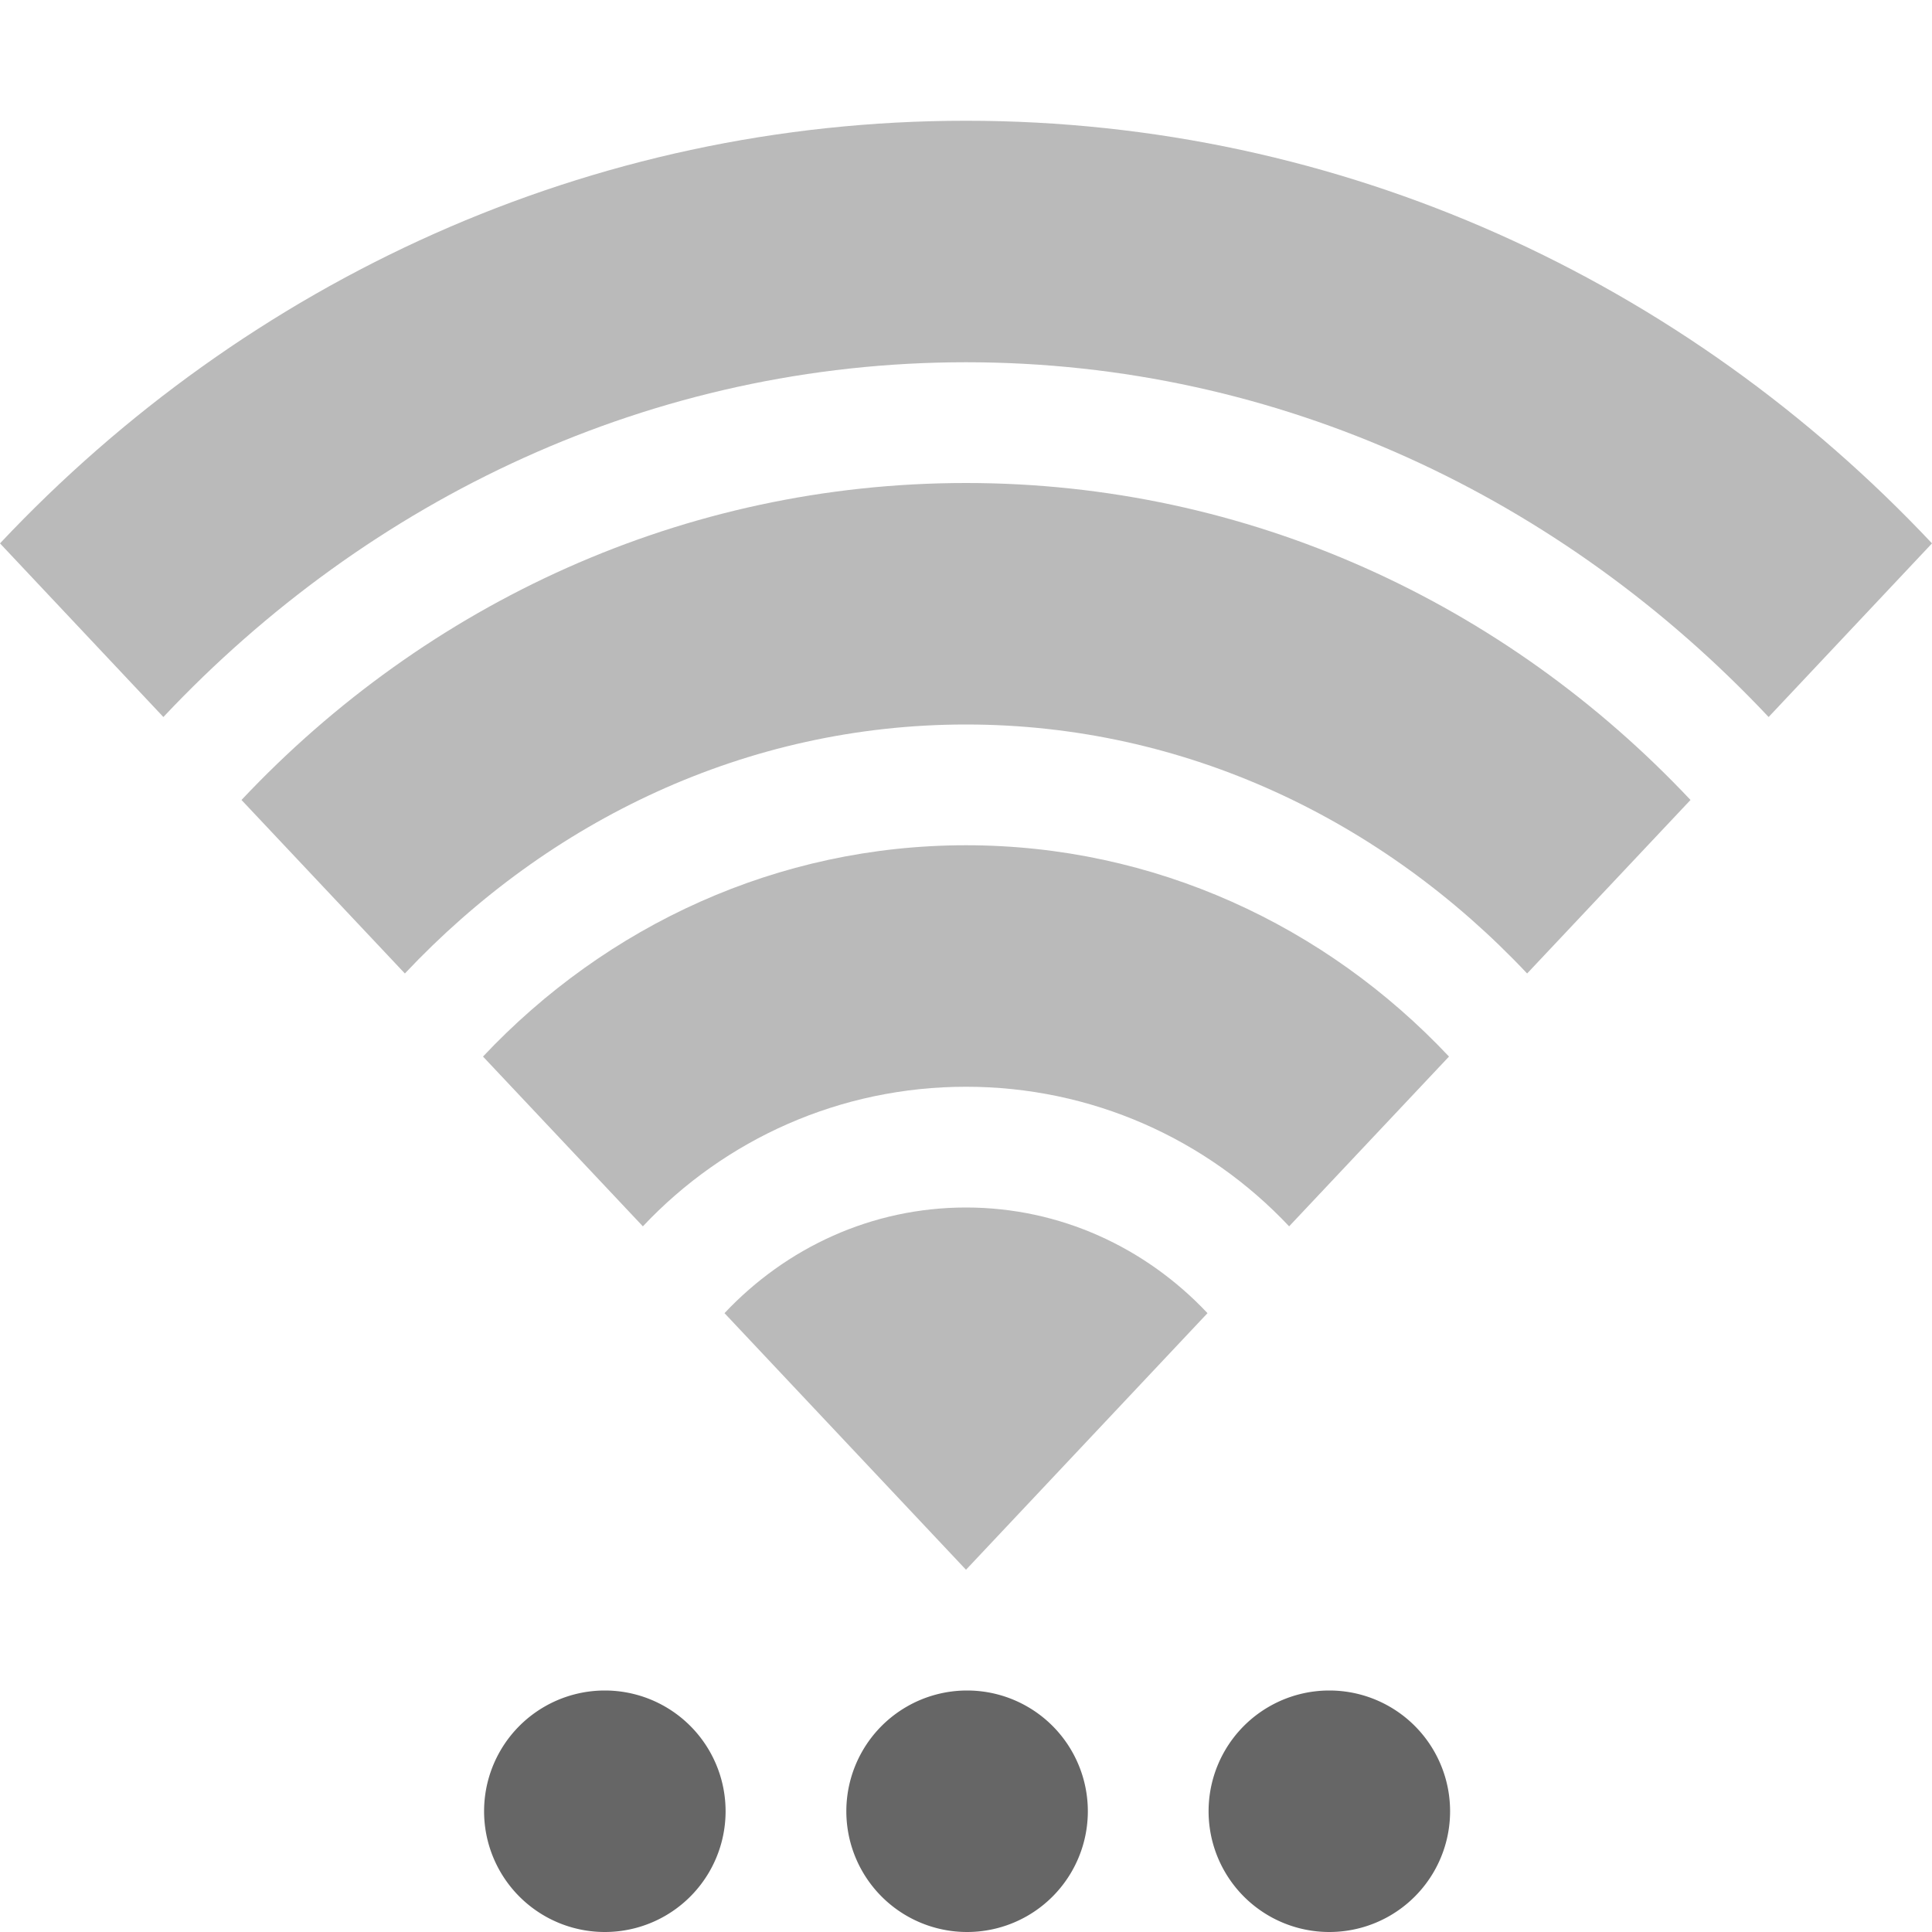<svg height="16" width="16" xmlns="http://www.w3.org/2000/svg" xmlns:xlink="http://www.w3.org/1999/xlink" xmlns:sodipodi="http://sodipodi.sourceforge.net/DTD/sodipodi-0.dtd" xmlns:inkscape="http://www.inkscape.org/namespaces/inkscape">
 <defs>
  <path d="m 22.009,15 a 1,1 0 1 1 -2,0 1,1 0 1 1 2,0 z" stroke-width="1.5" display="inline" fill="#666666" color="#000000" fill-opacity="1" stroke="none" fill-rule="nonzero" id="SVGCleanerId_0" visibility="visible"/>
 </defs>
 <g inkscape:label="Calque 1" inkscape:groupmode="layer">
  <path d="M 8,1 C 4.881,1 2.044,2.328 0,4.5 L 1.353,5.938 C 3.056,4.128 5.401,3 8,3 c 2.599,0 4.944,1.128 6.647,2.938 L 16,4.5 C 13.956,2.328 11.119,1 8,1 z M 8,4 C 5.661,4 3.533,4.996 2,6.625 L 3.353,8.062 C 4.545,6.796 6.181,6 8,6 9.819,6 11.455,6.796 12.647,8.062 L 14,6.625 C 12.467,4.996 10.339,4 8,4 z M 8,7 C 6.441,7 5.022,7.664 4,8.75 l 1.324,1.406 C 6.005,9.432 6.96,9 8,9 9.04,9 9.995,9.432 10.676,10.156 L 12,8.75 C 10.978,7.664 9.559,7 8,7 z m 0,3 C 7.22,10 6.511,10.332 6,10.875 L 8,13 10,10.875 C 9.489,10.332 8.78,10 8,10 z" stroke-width="1.5" display="inline" fill="#666666" color="#000000" fill-opacity="1" fill-rule="nonzero" stroke="none" opacity="0.45" visibility="visible" inkscape:connector-curvature="0"/>
  <use xlink:href="#SVGCleanerId_0" sodipodi:type="arc" sodipodi:cx="21.008699" sodipodi:cy="15" sodipodi:rx="1" sodipodi:ry="1" transform="matrix(1 0 0 1 -10 0)"/>
  <use xlink:href="#SVGCleanerId_0" sodipodi:type="arc" sodipodi:cx="21.008699" sodipodi:cy="15" sodipodi:rx="1" sodipodi:ry="1" transform="matrix(1 0 0 1 -13 0)"/>
  <use xlink:href="#SVGCleanerId_0" sodipodi:type="arc" sodipodi:cx="21.008699" sodipodi:cy="15" sodipodi:rx="1" sodipodi:ry="1" transform="matrix(1 0 0 1 -16 0)"/>
 </g>
</svg>
